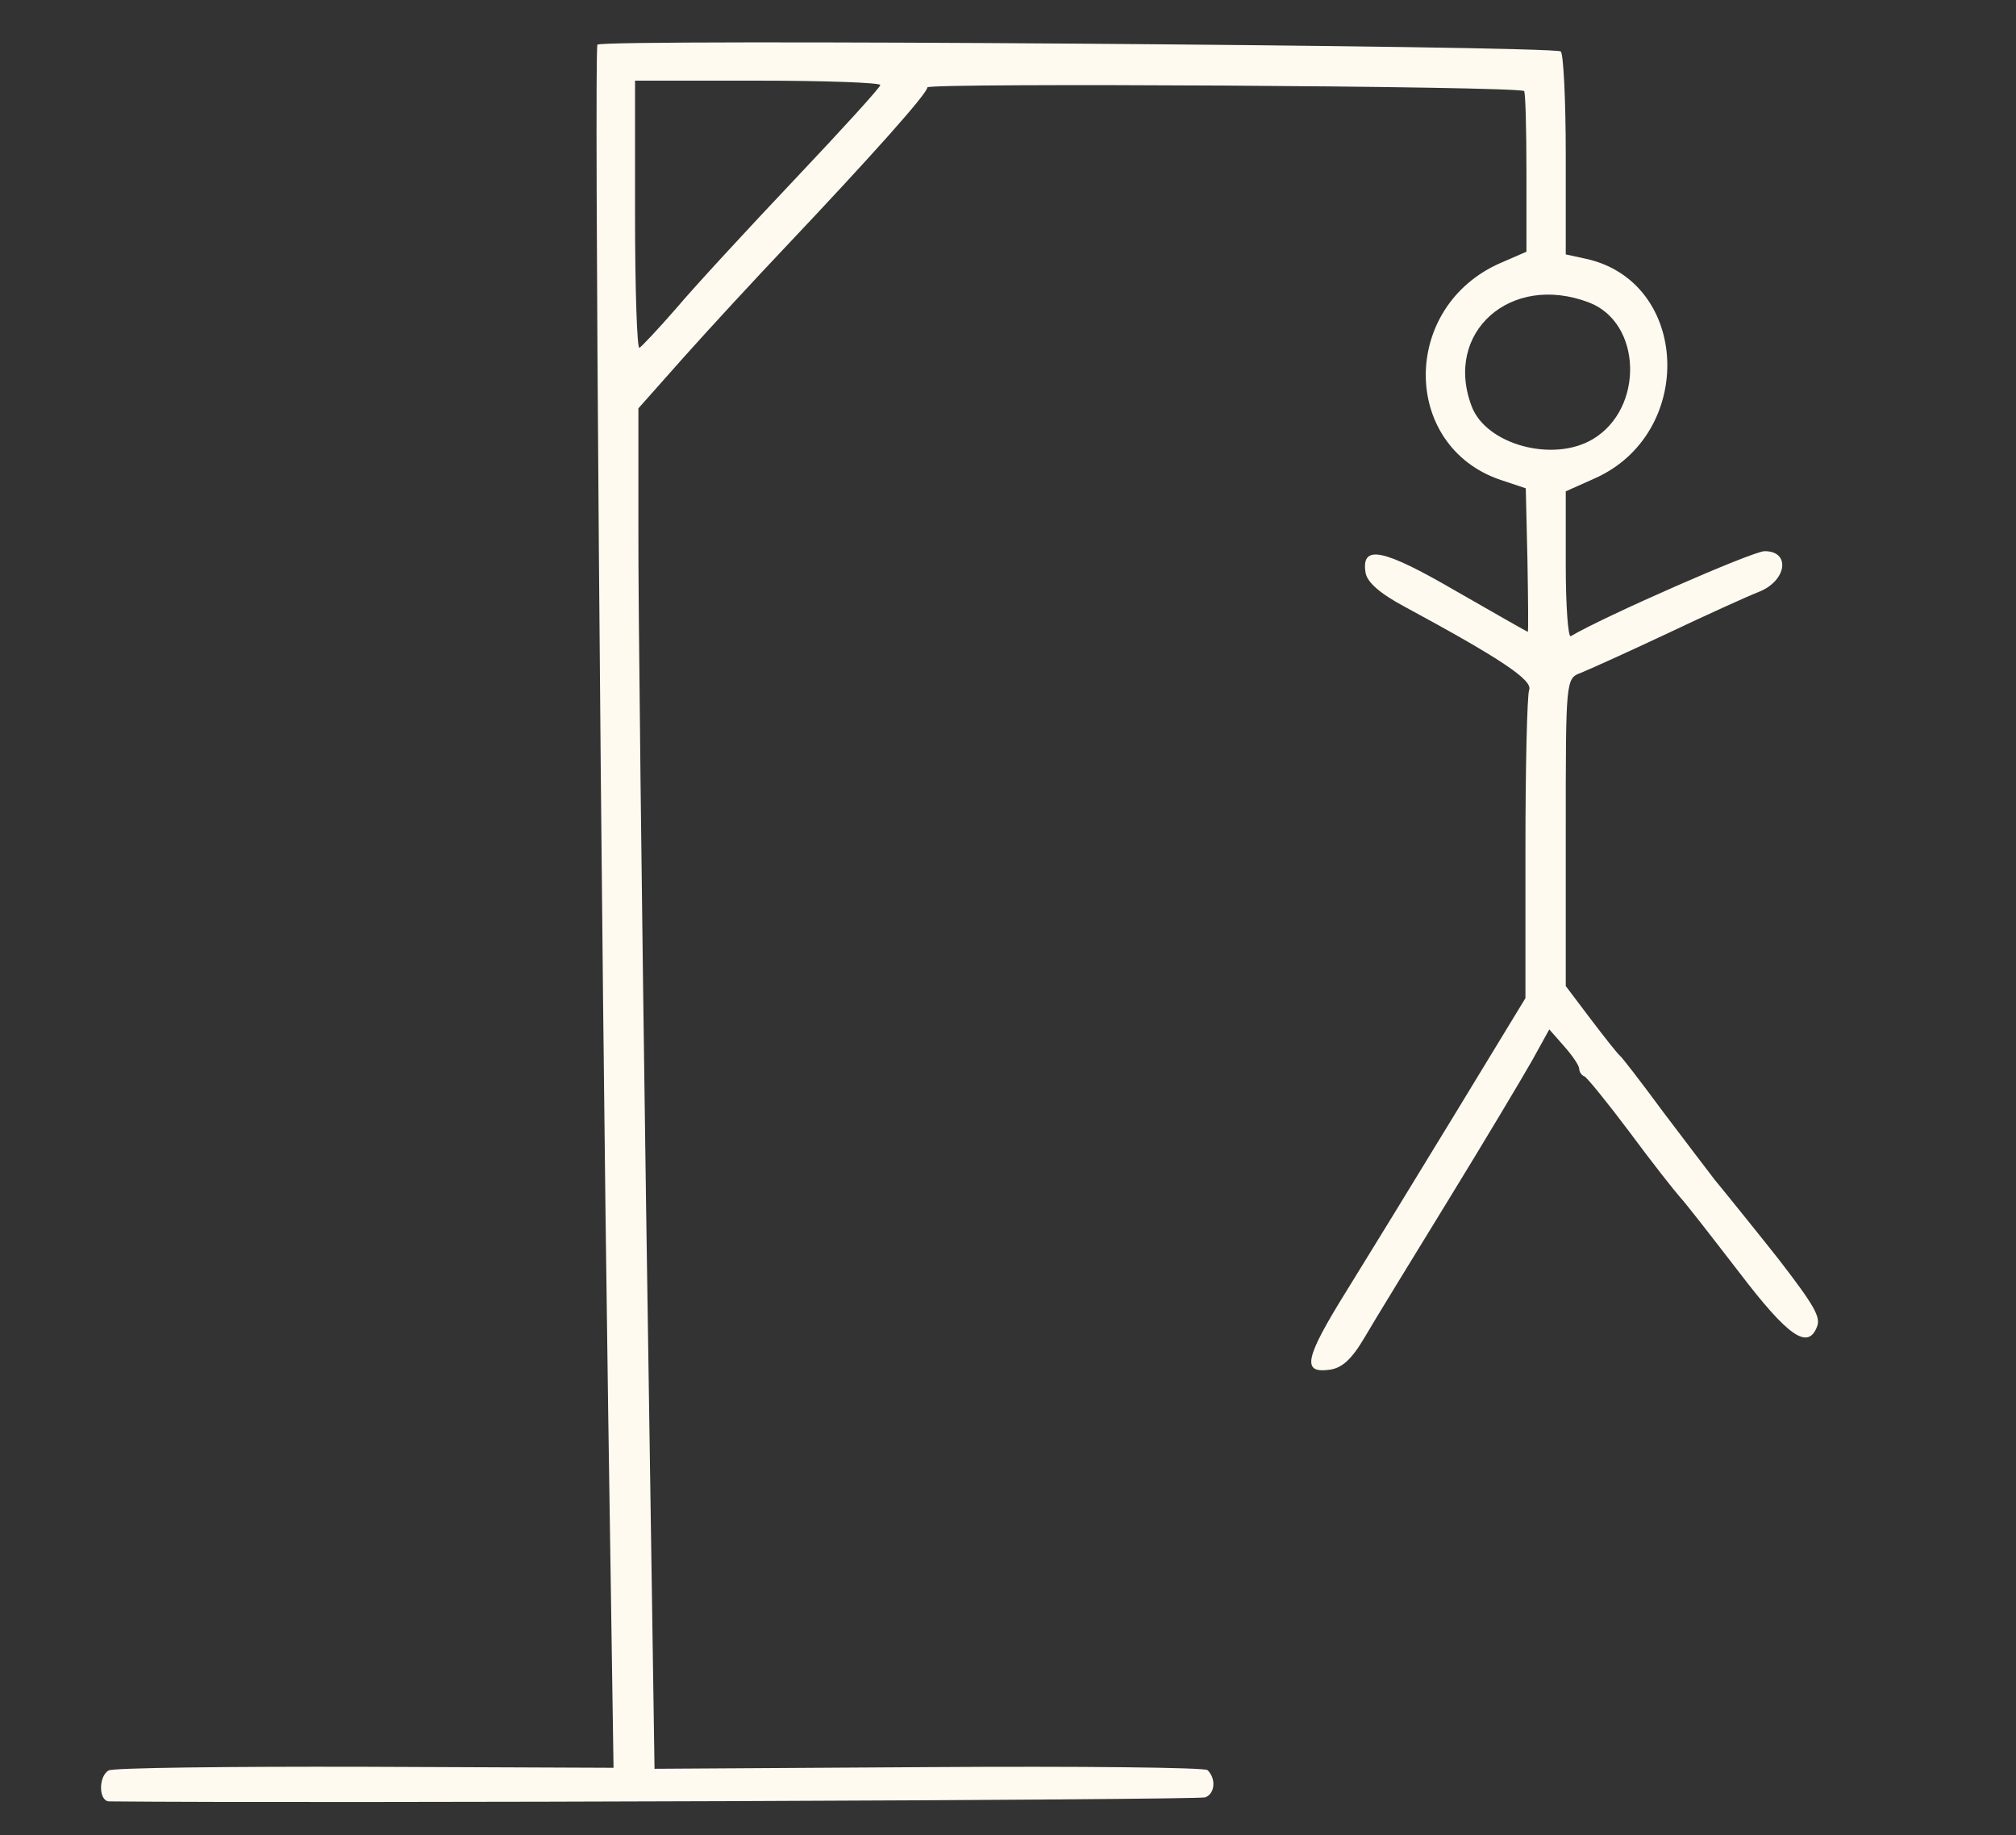 <?xml version="1.0" standalone="no"?>
<!DOCTYPE svg PUBLIC "-//W3C//DTD SVG 20010904//EN"
 "http://www.w3.org/TR/2001/REC-SVG-20010904/DTD/svg10.dtd">
<svg version="1.0" xmlns="http://www.w3.org/2000/svg"
 width="300pt" height="273pt" viewBox="0 0 300 273"
 preserveAspectRatio="xMidYMid meet">
<rect x="0" y="0" width="300" height="273" fill="#333333" stroke="none"/>
<g transform="translate(0,273) scale(0.05,-0.05)"
fill="#fffaf0" stroke="none">
<path d="M1778 5327 c-10 -21 11 -2643 32 -4062 l16 -1065 -740 3 c-407 1
-751 -3 -763 -11 -31 -19 -29 -92 2 -92 603 -6 3242 4 3262 12 29 11 33 55 7
81 -8 8 -382 12 -830 9 l-816 -5 -25 1666 c-13 917 -24 1828 -23 2025 l0 357
135 152 c74 83 208 228 297 322 265 280 428 463 428 481 0 14 1759 4 1776 -11
4 -3 7 -111 7 -242 l0 -236 -76 -33 c-298 -129 -298 -545 -1 -646 l75 -25 5
-214 c2 -117 3 -213 1 -213 -2 0 -98 55 -215 122 -215 125 -281 139 -268 55 4
-29 43 -63 116 -102 285 -154 383 -219 371 -248 -6 -17 -11 -230 -11 -474 l0
-443 -213 -350 c-117 -192 -261 -427 -320 -522 -123 -198 -133 -244 -53 -234
39 4 68 30 107 96 29 50 142 234 250 410 108 176 219 362 248 413 l52 94 44
-50 c25 -28 45 -58 45 -67 0 -9 7 -20 16 -23 8 -4 69 -79 135 -167 65 -88 133
-174 149 -192 17 -18 96 -120 177 -225 145 -190 204 -231 231 -160 11 28 -8
62 -112 197 -28 36 -159 199 -193 240 -18 23 -86 113 -152 200 -65 88 -124
165 -131 170 -7 6 -45 54 -86 108 l-74 98 0 457 c0 457 0 458 45 475 25 10
140 62 255 116 116 55 239 111 275 125 83 33 95 121 17 121 -36 0 -482 -196
-577 -253 -8 -5 -15 90 -15 211 l0 220 85 38 c302 133 285 586 -25 654 l-60
13 0 297 c0 164 -7 302 -15 307 -29 17 -2860 38 -2867 20z m842 -120 c0 -7
-115 -133 -255 -281 -140 -148 -299 -320 -352 -383 -54 -62 -104 -115 -110
-118 -7 -3 -13 175 -13 395 l0 400 365 0 c201 0 365 -6 365 -13z m2109 -647
c158 -60 165 -316 11 -407 -118 -70 -317 -16 -360 98 -84 220 116 398 349 309z"/>
</g>
</svg>
